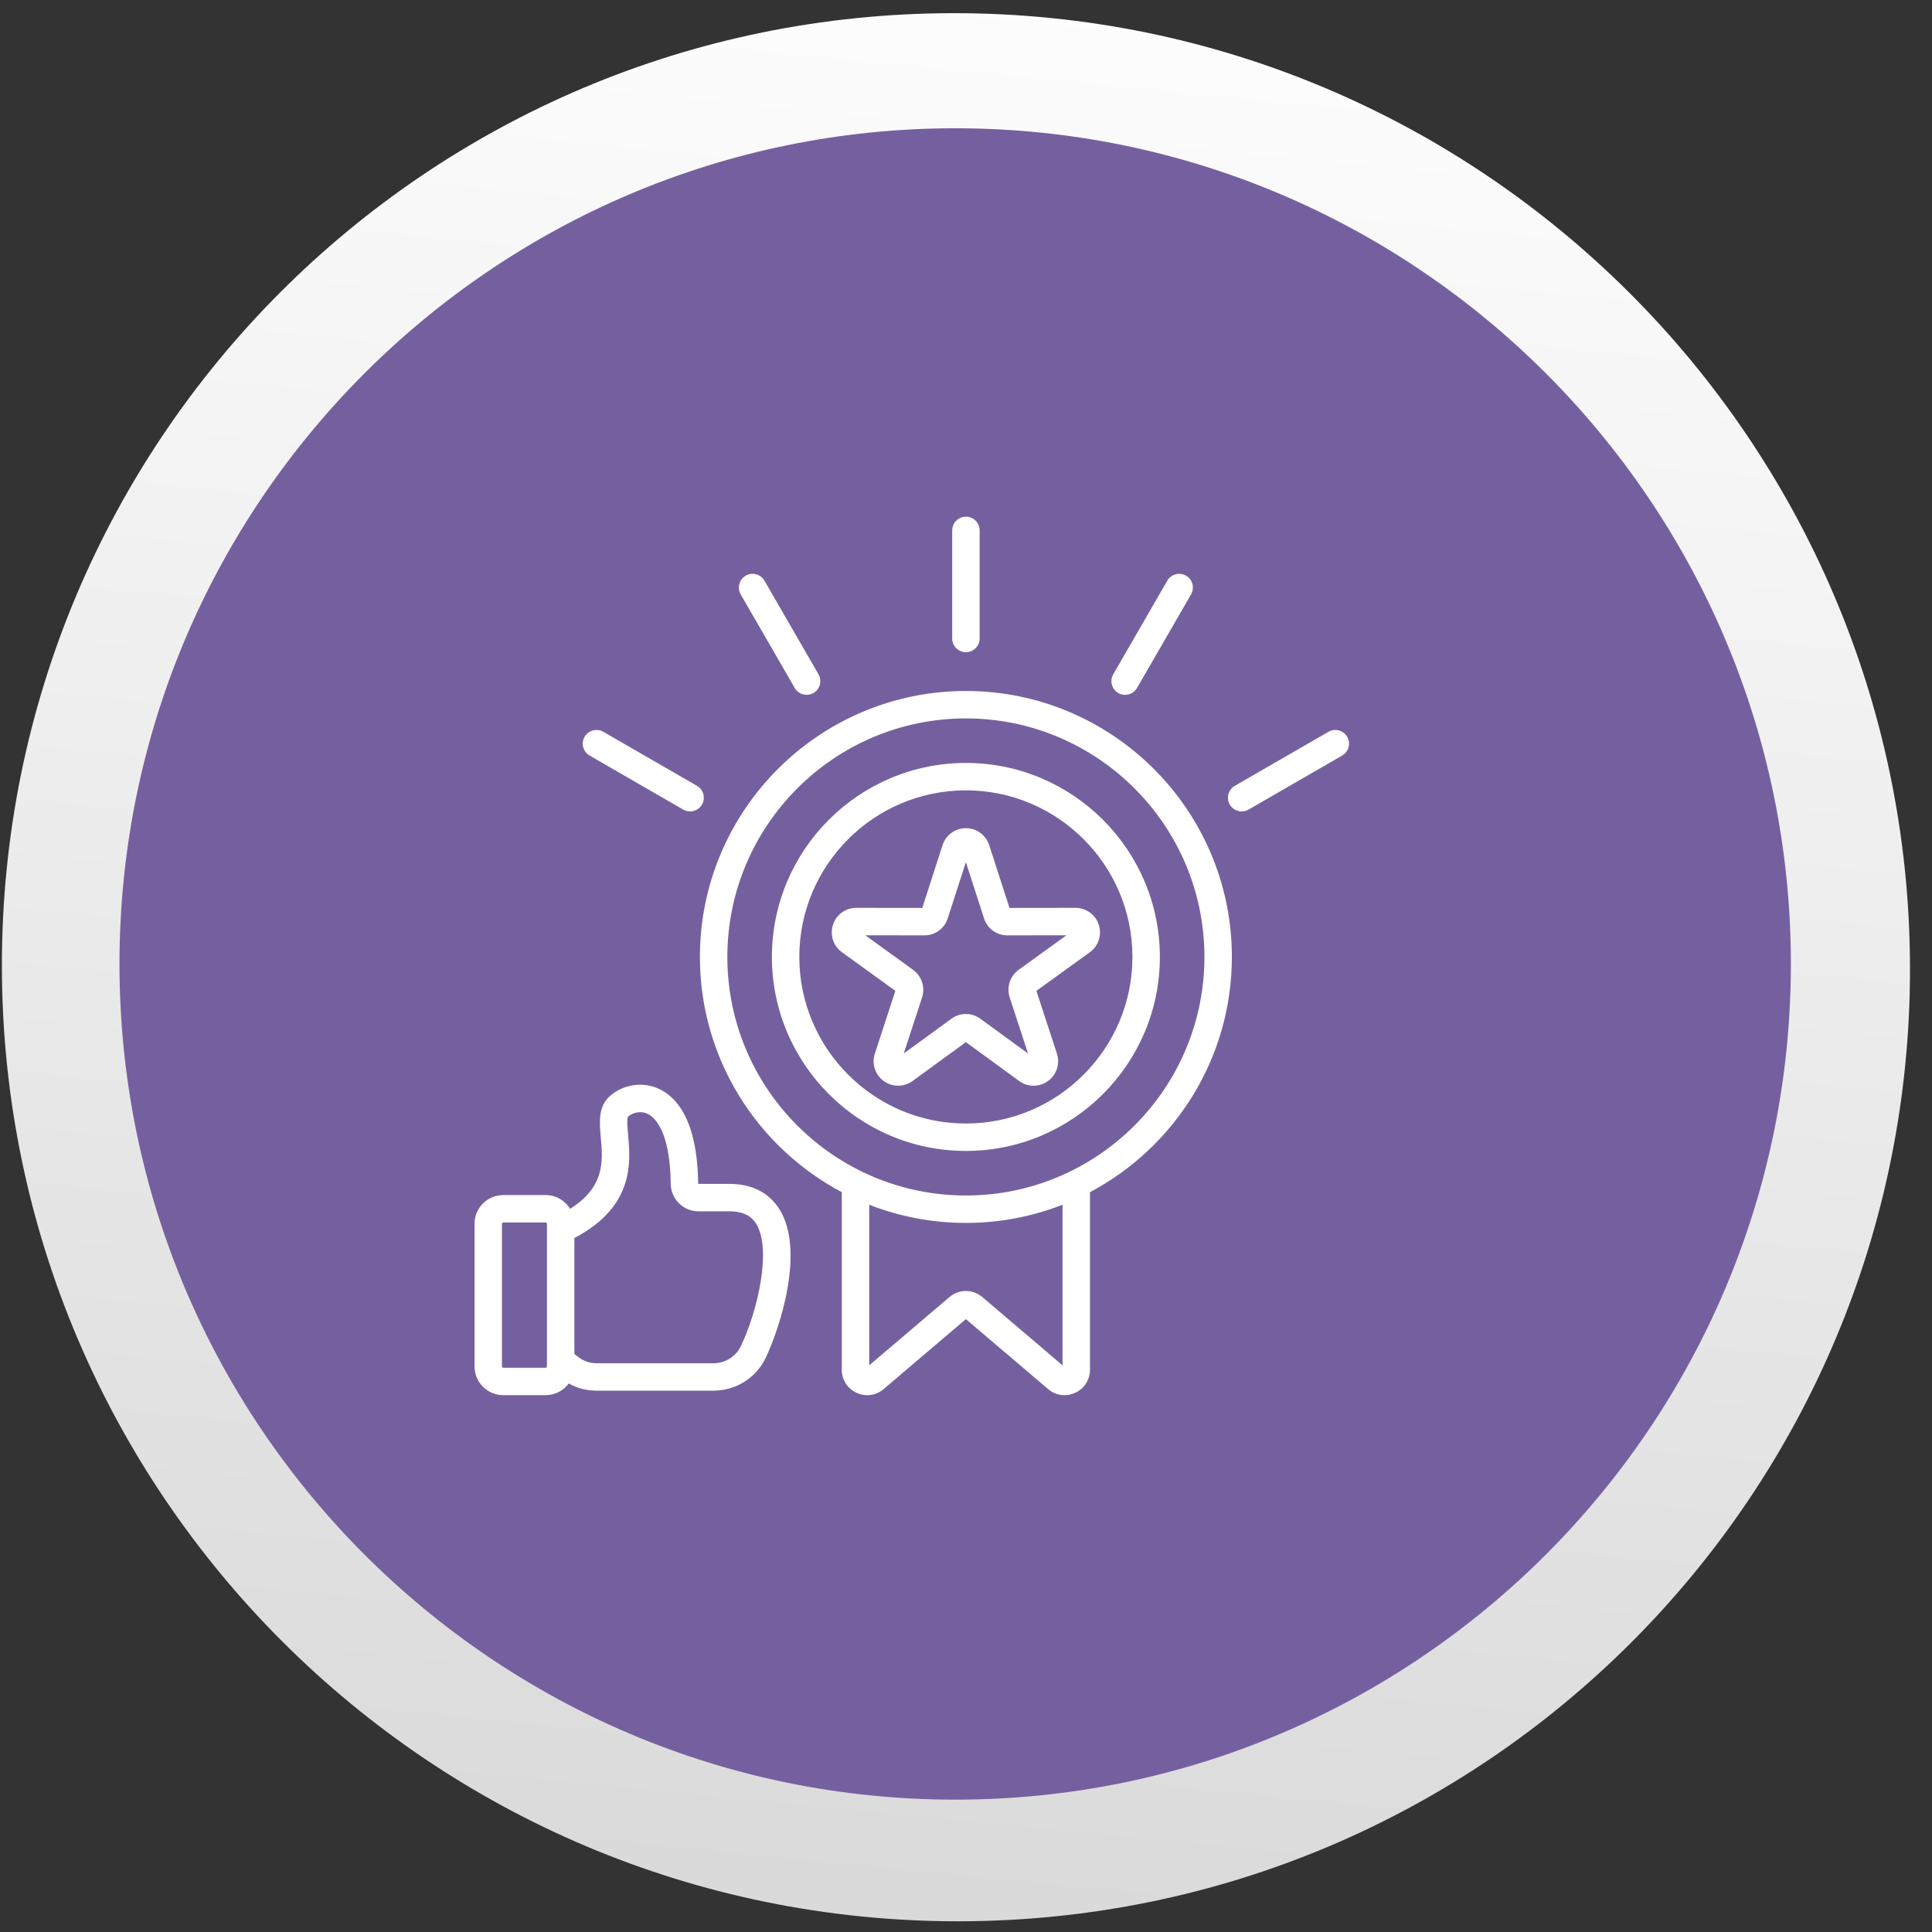 <svg width="95" height="95" viewBox="0 0 95 95" fill="none" xmlns="http://www.w3.org/2000/svg">
<rect x="0" y="0" width="95" height="95" fill="#333333" stroke="none"/>
<path d="M47.099 94.473C73.007 94.473 93.969 73.47 93.918 47.561C93.866 21.652 72.821 0.648 46.912 0.648C21.003 0.648 0.042 21.652 0.093 47.561C0.145 73.47 21.19 94.473 47.099 94.473Z" fill="url(#paint0_linear_3243_2406)"/>
<path d="M5.875 47.4C5.875 24.739 24.308 6.307 46.968 6.307C69.628 6.307 88.061 24.739 88.061 47.4C88.061 70.06 69.628 88.493 46.968 88.493C24.308 88.493 5.875 70.06 5.875 47.4Z" fill="#75609F"/>
<path d="M47.495 33.977C40.284 33.977 34.416 39.843 34.416 47.054C34.416 52.063 37.246 56.423 41.392 58.62V67.352C41.392 67.845 41.671 68.28 42.117 68.485C42.563 68.692 43.075 68.623 43.451 68.304L47.495 64.863L51.538 68.304C51.771 68.502 52.056 68.604 52.344 68.604C52.521 68.604 52.7 68.565 52.869 68.487C53.318 68.28 53.596 67.845 53.596 67.353V58.621C57.741 56.424 60.573 52.064 60.573 47.054C60.573 39.844 54.706 33.977 47.495 33.977ZM52.247 67.136L48.305 63.781C47.835 63.379 47.153 63.379 46.686 63.78L42.741 67.136V59.239C44.216 59.816 45.819 60.133 47.495 60.133C49.171 60.133 50.774 59.816 52.247 59.239V67.136ZM47.495 58.785C41.027 58.785 35.765 53.523 35.765 47.054C35.765 40.588 41.027 35.326 47.495 35.326C53.962 35.326 59.224 40.588 59.224 47.054C59.224 53.523 53.962 58.785 47.495 58.785ZM47.495 37.515C42.235 37.515 37.956 41.795 37.956 47.054C37.956 52.314 42.236 56.594 47.495 56.594C52.754 56.594 57.033 52.315 57.033 47.054C57.033 41.794 52.754 37.515 47.495 37.515ZM47.495 55.246C42.979 55.246 39.304 51.572 39.304 47.054C39.304 42.537 42.978 38.863 47.495 38.863C52.011 38.863 55.684 42.537 55.684 47.054C55.684 51.572 52.011 55.246 47.495 55.246ZM49.639 44.644L48.642 41.559C48.481 41.06 48.02 40.724 47.495 40.724C46.97 40.724 46.508 41.06 46.346 41.559L45.35 44.644L42.107 44.64C41.58 44.64 41.119 44.975 40.958 45.475C40.798 45.975 40.975 46.517 41.399 46.822L44.027 48.722L43.02 51.802C42.853 52.3 43.027 52.843 43.452 53.154C43.454 53.156 43.457 53.158 43.459 53.16C43.671 53.311 43.917 53.386 44.164 53.386C44.413 53.386 44.663 53.309 44.874 53.154L47.495 51.244L50.112 53.153C50.535 53.464 51.106 53.465 51.532 53.156C51.959 52.847 52.135 52.303 51.97 51.806L50.961 48.723L53.589 46.823C54.012 46.518 54.19 45.976 54.03 45.473C53.869 44.975 53.407 44.64 52.88 44.64L49.639 44.644ZM50.083 47.692C49.663 48.001 49.487 48.542 49.648 49.044L50.55 51.802L48.204 50.092C47.777 49.782 47.206 49.783 46.784 50.093L44.438 51.802L45.342 49.04C45.5 48.543 45.325 48.001 44.9 47.69L42.548 45.989L45.445 45.993C45.975 45.998 46.44 45.661 46.601 45.158L47.494 42.396L48.386 45.155C48.546 45.658 49.005 45.993 49.524 45.993H49.536L52.44 45.989L50.083 47.692ZM35.834 58.214H34.344C34.336 58.214 34.33 58.207 34.33 58.201C34.291 55.011 33.225 53.892 32.339 53.514C31.416 53.121 30.477 53.438 29.955 53.927C29.409 54.441 29.476 55.201 29.542 55.936C29.644 57.079 29.757 58.358 28.034 59.44C27.786 59.035 27.341 58.764 26.832 58.764H24.745C23.967 58.764 23.334 59.397 23.334 60.175V67.192C23.334 67.969 23.967 68.602 24.745 68.602H26.833C27.298 68.602 27.709 68.375 27.967 68.028C28.389 68.266 28.847 68.382 29.356 68.382H35.07C36.194 68.382 37.188 67.751 37.667 66.735C38.294 65.406 39.632 61.506 38.312 59.438C37.951 58.874 37.226 58.201 35.834 58.214ZM26.894 67.192C26.894 67.224 26.864 67.254 26.832 67.254H24.745C24.713 67.254 24.682 67.224 24.682 67.192V60.175C24.682 60.142 24.711 60.112 24.745 60.112H26.833C26.866 60.112 26.895 60.141 26.895 60.175V67.192H26.894ZM36.446 66.161C36.188 66.707 35.673 67.034 35.069 67.034H29.355C28.997 67.034 28.711 66.938 28.429 66.721L28.243 66.579V60.874C31.2 59.326 31.005 57.142 30.886 55.816C30.857 55.497 30.814 55.015 30.879 54.911C31.042 54.758 31.424 54.59 31.811 54.756C32.151 54.901 32.949 55.529 32.982 58.218C32.991 58.96 33.602 59.563 34.345 59.563H35.84H35.862C36.695 59.563 37.01 59.906 37.175 60.164C37.964 61.4 37.258 64.439 36.446 66.161ZM46.821 31.395V26.08C46.821 25.707 47.123 25.406 47.495 25.406C47.868 25.406 48.17 25.708 48.17 26.08V31.395C48.17 31.768 47.868 32.069 47.495 32.069C47.123 32.069 46.821 31.767 46.821 31.395ZM36.422 29.228C36.236 28.906 36.346 28.493 36.669 28.307C36.991 28.12 37.403 28.231 37.59 28.553L40.246 33.155C40.433 33.477 40.322 33.889 40 34.076C39.894 34.138 39.778 34.166 39.664 34.166C39.431 34.166 39.204 34.046 39.079 33.829L36.422 29.228ZM28.745 36.231C28.932 35.908 29.344 35.798 29.667 35.984L34.271 38.64C34.593 38.827 34.703 39.239 34.518 39.562C34.393 39.779 34.166 39.899 33.933 39.899C33.819 39.899 33.703 39.87 33.597 39.809L28.993 37.152C28.669 36.966 28.559 36.553 28.745 36.231ZM54.741 33.155L57.398 28.553C57.584 28.231 57.997 28.12 58.319 28.307C58.642 28.493 58.752 28.906 58.566 29.228L55.909 33.83C55.784 34.046 55.557 34.167 55.324 34.167C55.209 34.167 55.094 34.138 54.987 34.077C54.665 33.889 54.555 33.478 54.741 33.155ZM65.997 37.152L61.393 39.809C61.286 39.87 61.171 39.899 61.056 39.899C60.823 39.899 60.596 39.779 60.471 39.562C60.285 39.239 60.395 38.827 60.719 38.64L65.323 35.984C65.645 35.797 66.058 35.908 66.244 36.231C66.43 36.553 66.319 36.966 65.997 37.152Z" fill="white"/>
<defs>
<linearGradient id="paint0_linear_3243_2406" x1="52.098" y1="-5.436" x2="41.397" y2="103.716" gradientUnits="userSpaceOnUse">
<stop stop-color="white"/>
<stop offset="1" stop-color="#D7D6D6"/>
</linearGradient>
</defs>
</svg>
